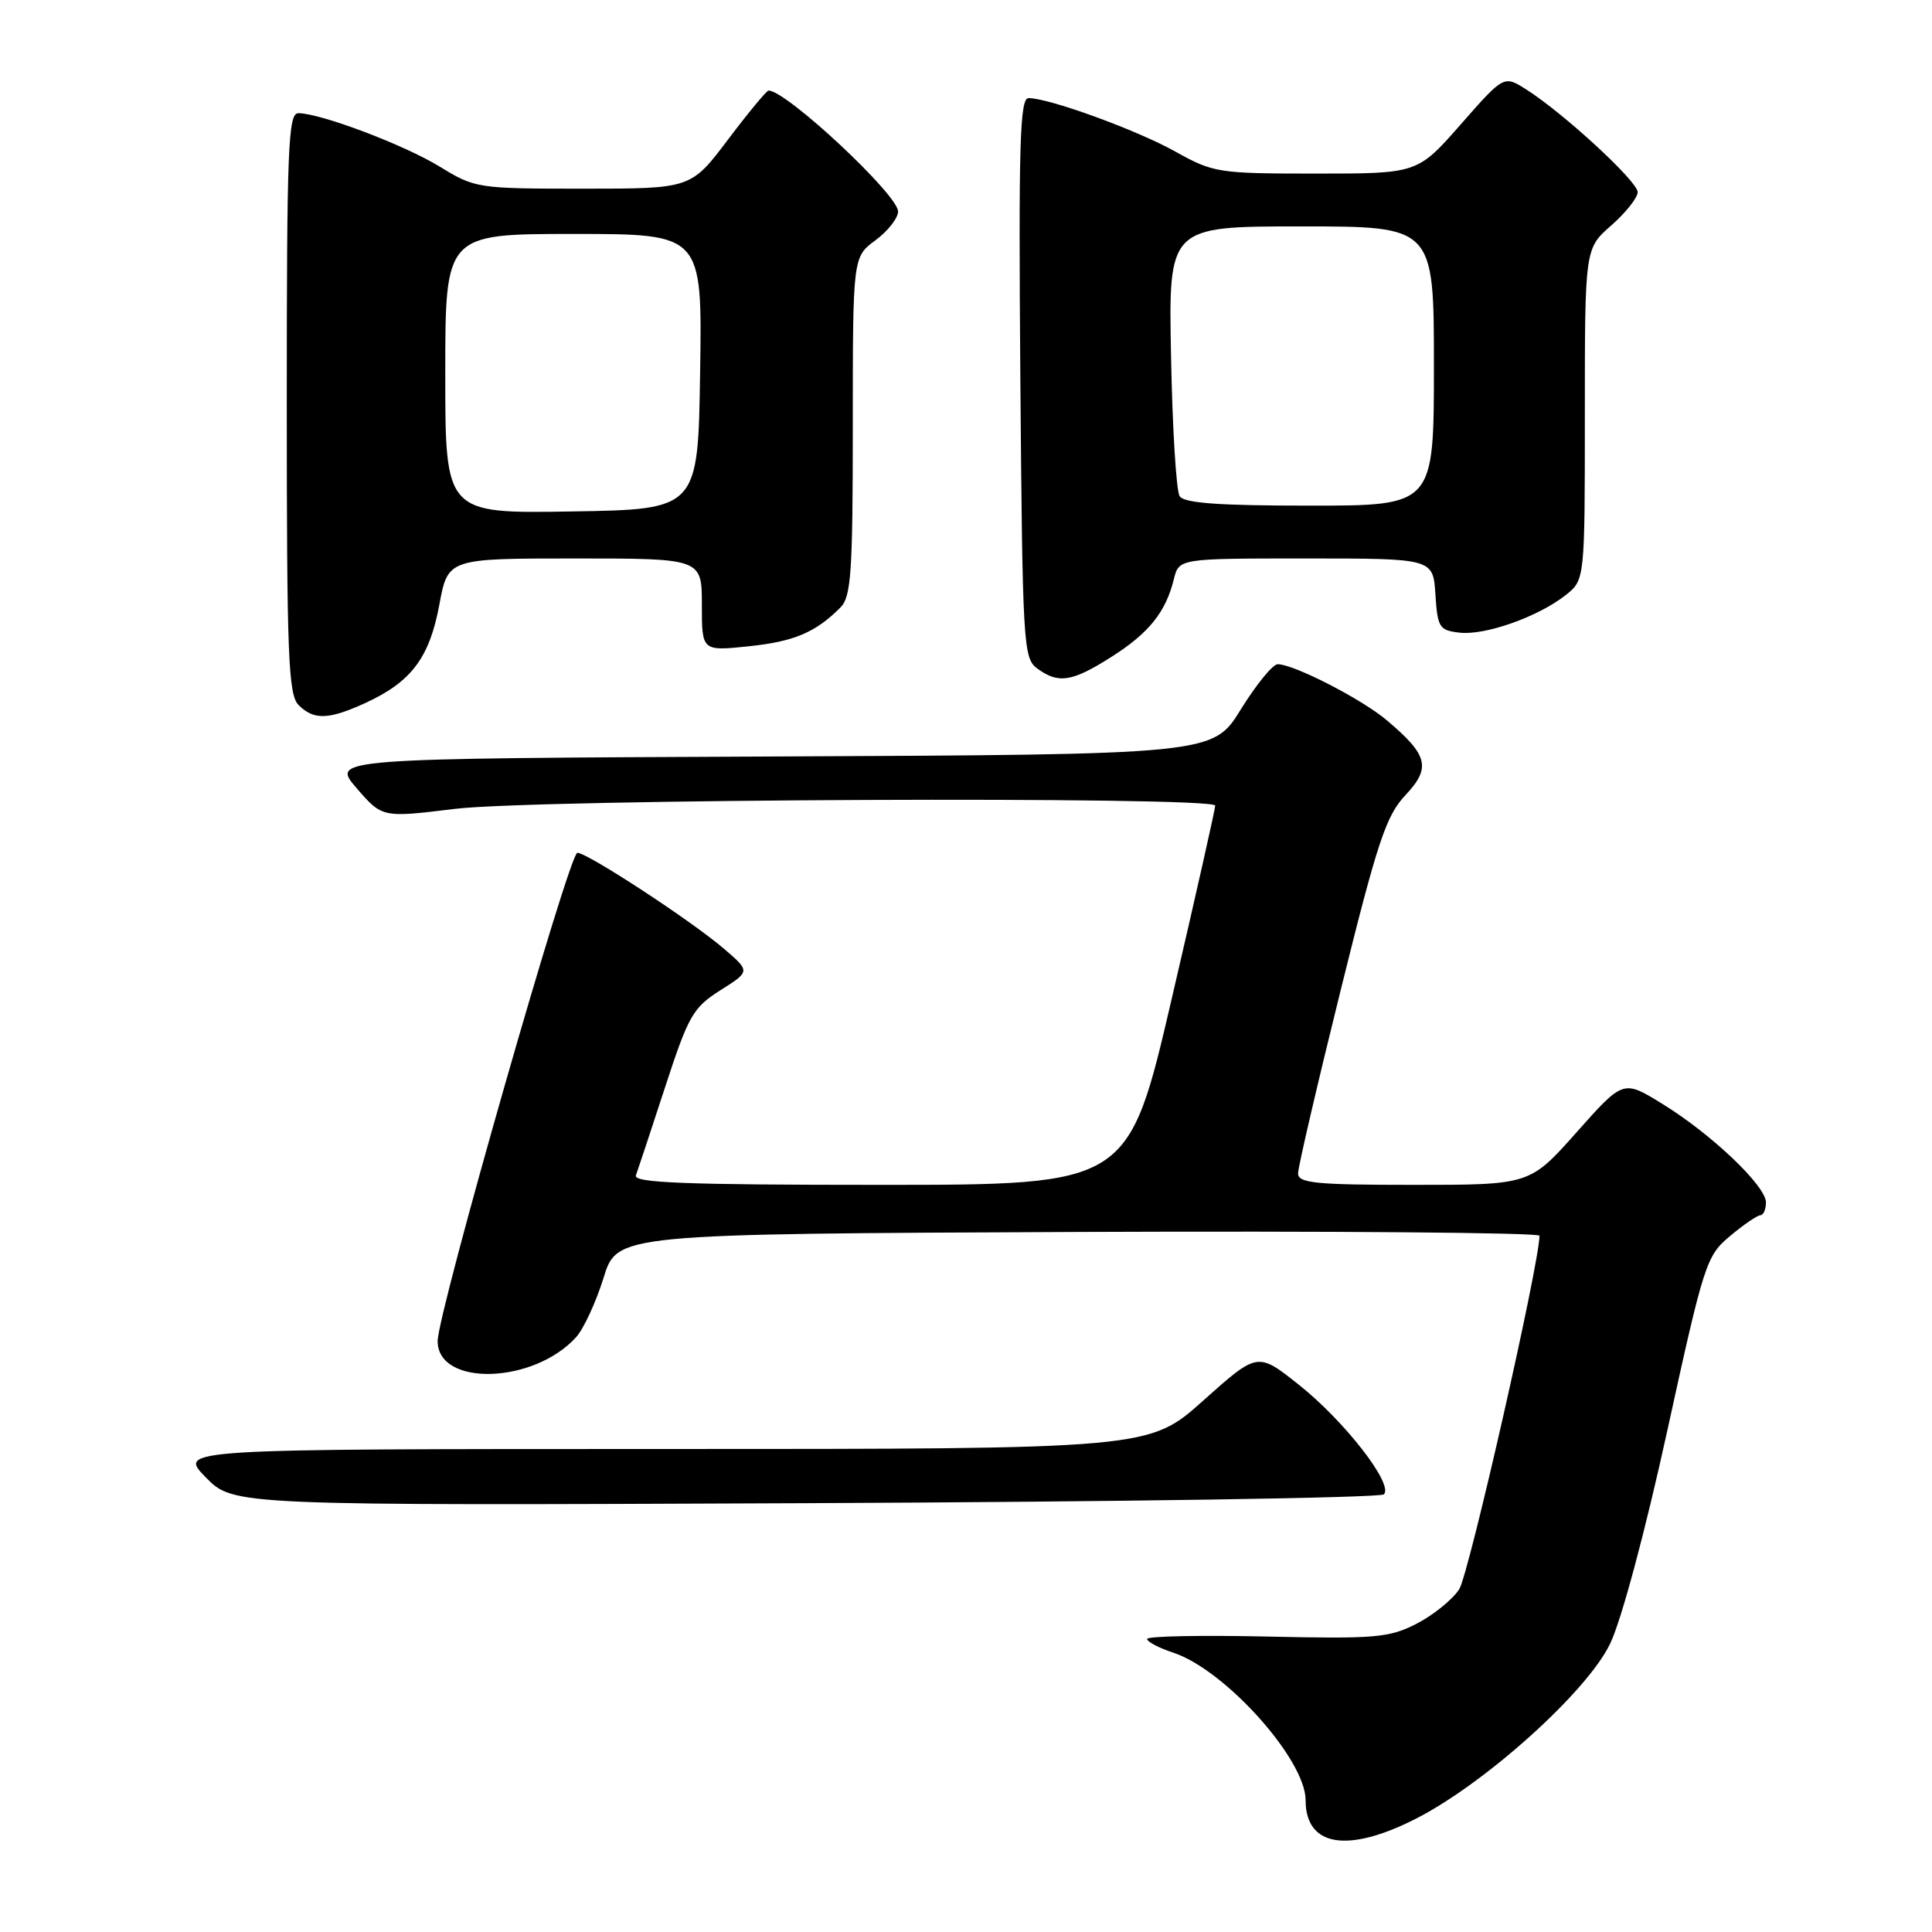 <?xml version="1.0" encoding="UTF-8" standalone="no"?>
<!DOCTYPE svg PUBLIC "-//W3C//DTD SVG 1.1//EN" "http://www.w3.org/Graphics/SVG/1.1/DTD/svg11.dtd" >
<svg xmlns="http://www.w3.org/2000/svg" xmlns:xlink="http://www.w3.org/1999/xlink" version="1.1" viewBox="0 0 256 256">
 <g >
 <path fill="currentColor"
d=" M 187.59 241.00 C 196.78 236.33 210.29 224.17 213.35 217.80 C 214.84 214.70 218.00 202.94 220.94 189.50 C 225.79 167.35 226.10 166.40 229.24 163.78 C 231.03 162.28 232.84 161.04 233.25 161.03 C 233.66 161.01 234.00 160.25 234.00 159.33 C 234.00 157.14 226.76 150.25 220.24 146.25 C 215.09 143.07 215.09 143.07 208.90 150.04 C 202.71 157.00 202.71 157.00 187.35 157.00 C 174.30 157.00 172.00 156.77 172.00 155.48 C 172.00 154.65 174.54 143.74 177.64 131.23 C 182.53 111.48 183.66 108.09 186.23 105.36 C 189.65 101.72 189.24 100.07 183.77 95.45 C 180.45 92.64 171.48 88.03 169.31 88.01 C 168.66 88.00 166.46 90.70 164.42 93.99 C 160.73 99.98 160.73 99.98 102.29 100.24 C 43.86 100.50 43.86 100.50 47.25 104.43 C 50.65 108.36 50.65 108.36 60.27 107.18 C 70.96 105.87 160.99 105.48 161.02 106.75 C 161.03 107.16 158.45 118.64 155.28 132.25 C 149.53 157.00 149.53 157.00 116.66 157.00 C 90.78 157.00 83.89 156.73 84.26 155.75 C 84.51 155.06 86.25 149.82 88.11 144.11 C 91.23 134.55 91.82 133.52 95.46 131.21 C 99.42 128.71 99.42 128.71 95.96 125.74 C 91.66 122.04 77.85 113.00 76.50 113.00 C 75.43 113.00 57.98 174.00 57.99 177.71 C 58.01 183.77 70.71 183.40 76.34 177.18 C 77.34 176.07 78.98 172.53 79.97 169.33 C 81.77 163.50 81.77 163.50 142.89 163.24 C 176.50 163.10 204.00 163.33 203.99 163.74 C 203.96 167.54 194.62 208.66 193.35 210.59 C 192.44 211.98 189.89 214.03 187.69 215.16 C 184.05 217.02 182.23 217.17 167.84 216.85 C 159.13 216.66 152.00 216.80 152.00 217.17 C 152.00 217.54 153.56 218.36 155.47 218.99 C 162.33 221.25 173.00 233.15 173.00 238.53 C 173.00 244.67 178.52 245.61 187.59 241.00 Z  M 183.37 198.01 C 184.70 196.71 178.17 188.30 172.07 183.46 C 166.64 179.15 166.64 179.15 159.45 185.57 C 152.27 192.00 152.27 192.00 87.93 192.00 C 23.59 192.00 23.59 192.00 27.26 195.75 C 30.92 199.50 30.92 199.50 106.71 199.18 C 148.39 199.00 182.89 198.47 183.37 198.01 Z  M 48.50 93.11 C 54.51 90.33 56.91 87.14 58.21 80.15 C 59.35 74.00 59.35 74.00 76.18 74.00 C 93.00 74.00 93.00 74.00 93.00 80.14 C 93.00 86.28 93.00 86.28 99.18 85.64 C 105.22 85.01 108.04 83.82 111.36 80.50 C 112.78 79.07 113.00 75.89 113.00 56.46 C 113.00 34.06 113.00 34.06 116.00 31.84 C 117.65 30.62 119.00 28.90 119.00 28.02 C 119.00 25.81 104.21 12.00 101.84 12.00 C 101.58 12.00 99.16 14.92 96.46 18.50 C 91.55 25.00 91.55 25.00 77.29 25.00 C 63.29 25.00 62.94 24.95 58.27 22.08 C 53.53 19.18 42.46 15.00 39.53 15.00 C 38.18 15.00 38.00 19.58 38.00 53.43 C 38.00 87.03 38.20 92.05 39.57 93.43 C 41.60 95.45 43.57 95.38 48.50 93.11 Z  M 147.24 87.06 C 152.22 83.91 154.47 81.11 155.54 76.75 C 156.22 74.00 156.22 74.00 173.05 74.00 C 189.89 74.00 189.89 74.00 190.20 78.75 C 190.48 83.16 190.71 83.52 193.40 83.83 C 196.78 84.22 203.79 81.74 207.44 78.87 C 210.00 76.85 210.00 76.85 210.00 54.90 C 210.00 32.94 210.00 32.94 213.50 29.87 C 215.43 28.18 217.00 26.19 217.00 25.46 C 217.00 24.03 207.17 14.98 202.23 11.85 C 199.27 9.97 199.27 9.97 193.55 16.49 C 187.83 23.00 187.83 23.00 174.40 23.00 C 161.42 23.00 160.79 22.90 155.73 20.08 C 150.61 17.22 139.02 13.00 136.29 13.00 C 135.13 13.00 134.96 19.07 135.20 50.08 C 135.49 85.45 135.59 87.23 137.44 88.58 C 140.25 90.64 142.04 90.36 147.24 87.06 Z  M 59.00 49.52 C 59.00 31.00 59.00 31.00 76.02 31.00 C 93.05 31.00 93.05 31.00 92.77 49.25 C 92.50 67.50 92.50 67.50 75.75 67.77 C 59.00 68.05 59.00 68.05 59.00 49.52 Z  M 156.31 65.75 C 155.86 65.06 155.35 56.74 155.17 47.25 C 154.83 30.00 154.83 30.00 172.42 30.00 C 190.00 30.00 190.00 30.00 190.00 48.50 C 190.00 67.00 190.00 67.00 173.56 67.00 C 161.50 67.00 156.90 66.67 156.31 65.75 Z "/>
</g>
</svg>